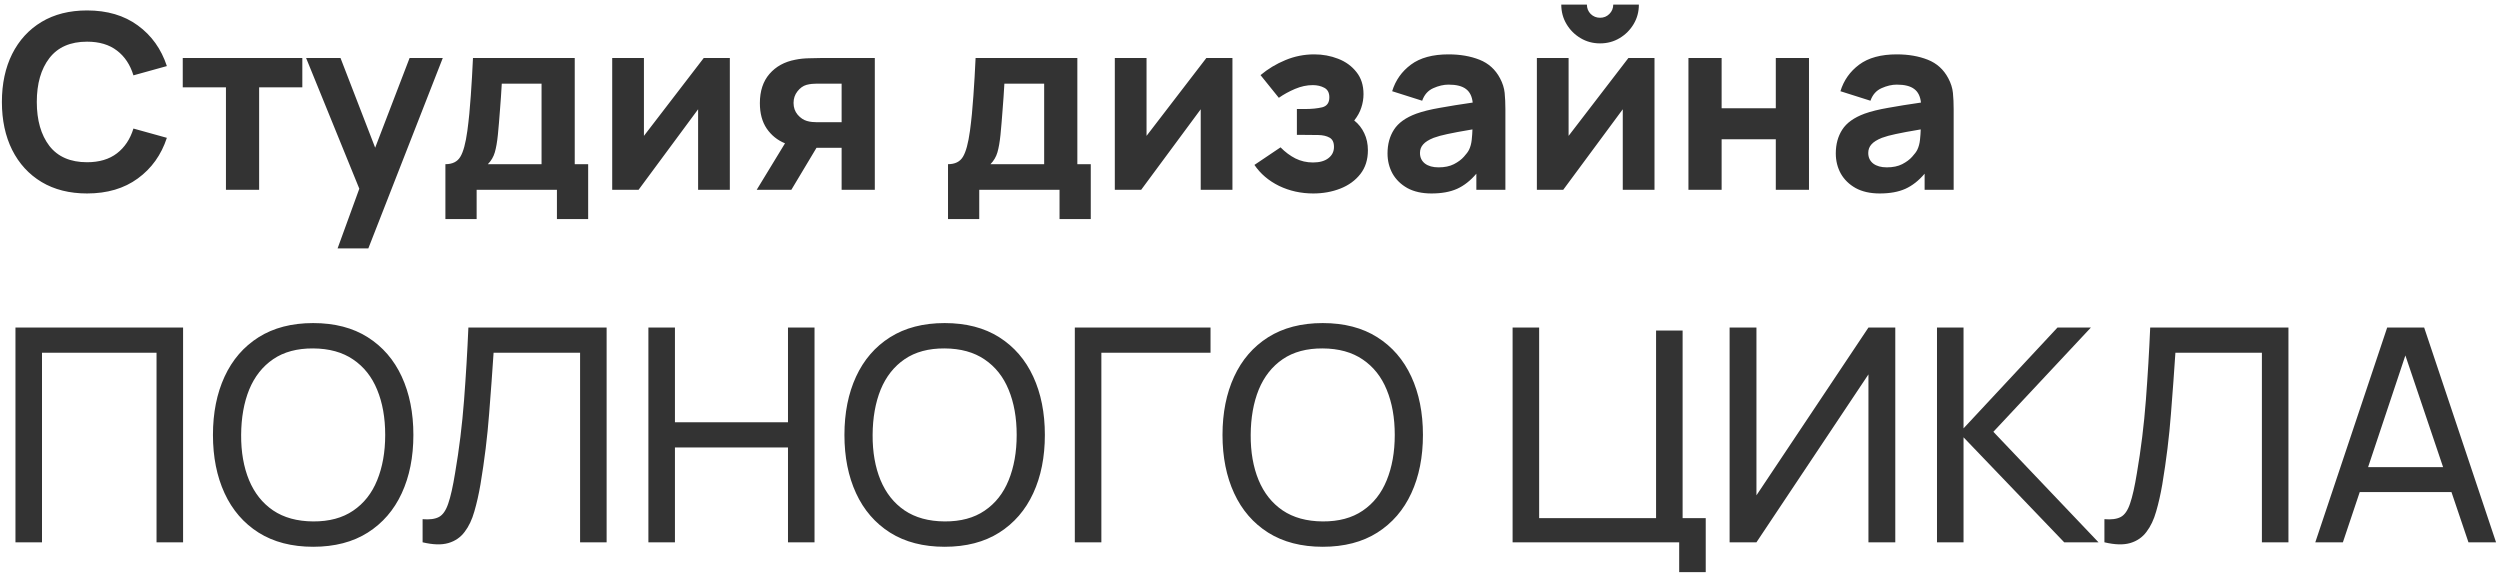 <svg width="461" height="106" viewBox="0 0 461 106" fill="none" xmlns="http://www.w3.org/2000/svg">
<path d="M16.055 35.675C19.775 35.675 22.895 34.752 25.415 32.907C27.95 31.062 29.735 28.565 30.77 25.415L24.605 23.705C24.005 25.655 22.992 27.177 21.567 28.273C20.142 29.367 18.305 29.915 16.055 29.915C12.98 29.915 10.662 28.91 9.102 26.9C7.558 24.875 6.785 22.175 6.785 18.8C6.785 15.425 7.558 12.732 9.102 10.723C10.662 8.697 12.98 7.685 16.055 7.685C18.305 7.685 20.142 8.232 21.567 9.328C22.992 10.408 24.005 11.93 24.605 13.895L30.77 12.185C29.735 9.035 27.95 6.537 25.415 4.692C22.895 2.848 19.775 1.925 16.055 1.925C12.815 1.925 10.018 2.63 7.662 4.04C5.322 5.45 3.515 7.423 2.24 9.957C0.98 12.492 0.35 15.44 0.35 18.8C0.35 22.16 0.98 25.108 2.24 27.642C3.515 30.177 5.322 32.15 7.662 33.56C10.018 34.97 12.815 35.675 16.055 35.675ZM41.664 35H47.784V16.1H55.749V10.7H33.699V16.1H41.664V35ZM62.252 45.8H67.922L81.647 10.7H75.527L69.182 27.238L62.792 10.7H56.447L66.257 34.797L62.252 45.8ZM82.132 40.4H87.892V35H102.697V40.4H108.457V30.275H105.982V10.7H87.217C87.112 13.055 86.977 15.38 86.812 17.675C86.662 19.955 86.452 22.1 86.182 24.11C85.867 26.42 85.432 28.025 84.877 28.925C84.337 29.825 83.422 30.275 82.132 30.275V40.4ZM89.962 30.275C90.577 29.645 91.005 28.918 91.245 28.093C91.485 27.267 91.672 26.195 91.807 24.875C91.942 23.495 92.07 21.988 92.19 20.352C92.325 18.703 92.437 17.06 92.527 15.425H99.862V30.275H89.962ZM134.581 10.7H129.766L118.741 25.055V10.7H112.891V35H117.751L128.731 20.15V35H134.581V10.7ZM139.535 35H145.925L150.56 27.26C150.695 27.26 150.823 27.26 150.943 27.26C151.063 27.26 151.175 27.26 151.28 27.26H155.195V35H161.315V10.7H151.28C150.725 10.7 150.013 10.715 149.143 10.745C148.288 10.76 147.455 10.85 146.645 11.015C144.665 11.39 143.083 12.26 141.898 13.625C140.713 14.99 140.12 16.79 140.12 19.025C140.12 20.9 140.54 22.46 141.38 23.705C142.235 24.95 143.36 25.858 144.755 26.427L139.535 35ZM150.605 22.535C150.365 22.535 150.08 22.52 149.75 22.49C149.435 22.46 149.12 22.4 148.805 22.31C148.175 22.13 147.605 21.747 147.095 21.163C146.585 20.562 146.33 19.835 146.33 18.98C146.33 18.17 146.57 17.457 147.05 16.843C147.53 16.227 148.085 15.83 148.715 15.65C149.06 15.56 149.39 15.5 149.705 15.47C150.035 15.44 150.335 15.425 150.605 15.425H155.195V22.535H150.605ZM174.813 40.4H180.573V35H195.378V40.4H201.138V30.275H198.663V10.7H179.898C179.793 13.055 179.658 15.38 179.493 17.675C179.343 19.955 179.133 22.1 178.863 24.11C178.548 26.42 178.113 28.025 177.558 28.925C177.018 29.825 176.103 30.275 174.813 30.275V40.4ZM182.643 30.275C183.258 29.645 183.685 28.918 183.925 28.093C184.165 27.267 184.353 26.195 184.488 24.875C184.623 23.495 184.75 21.988 184.87 20.352C185.005 18.703 185.118 17.06 185.208 15.425H192.543V30.275H182.643ZM227.262 10.7H222.447L211.422 25.055V10.7H205.572V35H210.432L221.412 20.15V35H227.262V10.7ZM242.161 35.675C243.961 35.675 245.626 35.375 247.156 34.775C248.686 34.175 249.916 33.282 250.846 32.097C251.776 30.913 252.241 29.45 252.241 27.71C252.241 26.54 252.016 25.49 251.566 24.56C251.131 23.63 250.516 22.85 249.721 22.22C250.336 21.44 250.771 20.645 251.026 19.835C251.296 19.025 251.431 18.2 251.431 17.36C251.431 15.725 250.996 14.367 250.126 13.287C249.271 12.193 248.146 11.375 246.751 10.835C245.371 10.295 243.901 10.025 242.341 10.025C240.496 10.025 238.726 10.377 237.031 11.082C235.351 11.773 233.821 12.695 232.441 13.85L235.816 18.035C236.716 17.405 237.714 16.858 238.809 16.392C239.904 15.928 240.991 15.695 242.071 15.695C242.881 15.695 243.594 15.86 244.209 16.19C244.824 16.52 245.131 17.105 245.131 17.945C245.131 18.95 244.689 19.565 243.804 19.79C242.919 20 241.846 20.105 240.586 20.105H239.146V24.875H240.586C241.426 24.875 242.259 24.883 243.084 24.898C243.924 24.913 244.614 25.07 245.154 25.37C245.709 25.67 245.986 26.24 245.986 27.08C245.986 27.95 245.641 28.648 244.951 29.172C244.276 29.698 243.331 29.96 242.116 29.96C240.946 29.96 239.866 29.712 238.876 29.218C237.901 28.723 236.986 28.04 236.131 27.17L231.316 30.41C232.426 32.045 233.941 33.335 235.861 34.28C237.796 35.21 239.896 35.675 242.161 35.675ZM263.959 35.675C265.834 35.675 267.409 35.39 268.684 34.82C269.974 34.235 271.159 33.305 272.239 32.03V35H277.594V20.15C277.594 19.04 277.549 18.035 277.459 17.135C277.369 16.235 277.084 15.335 276.604 14.435C275.749 12.815 274.489 11.675 272.824 11.015C271.159 10.355 269.254 10.025 267.109 10.025C264.184 10.025 261.874 10.655 260.179 11.915C258.484 13.175 257.329 14.81 256.714 16.82L262.249 18.575C262.639 17.465 263.321 16.692 264.296 16.258C265.271 15.822 266.209 15.605 267.109 15.605C268.549 15.605 269.621 15.875 270.326 16.415C271.031 16.94 271.444 17.773 271.564 18.913C269.284 19.242 267.274 19.565 265.534 19.88C263.794 20.18 262.339 20.54 261.169 20.96C259.219 21.68 257.846 22.663 257.051 23.907C256.256 25.137 255.859 26.6 255.859 28.295C255.859 29.645 256.166 30.883 256.781 32.008C257.411 33.117 258.326 34.01 259.526 34.685C260.741 35.345 262.219 35.675 263.959 35.675ZM265.264 30.86C264.214 30.86 263.381 30.628 262.766 30.163C262.151 29.683 261.844 29.03 261.844 28.205C261.844 27.59 262.039 27.065 262.429 26.63C262.819 26.18 263.464 25.775 264.364 25.415C265.054 25.16 265.901 24.927 266.906 24.718C267.926 24.492 269.464 24.207 271.519 23.863C271.504 24.448 271.459 25.093 271.384 25.797C271.309 26.488 271.144 27.095 270.889 27.62C270.724 27.965 270.409 28.392 269.944 28.902C269.494 29.413 268.879 29.87 268.099 30.275C267.334 30.665 266.389 30.86 265.264 30.86ZM295.054 8C296.374 8 297.574 7.678 298.654 7.032C299.734 6.388 300.596 5.525 301.241 4.445C301.886 3.365 302.209 2.165 302.209 0.845H297.484C297.484 1.52 297.244 2.098 296.764 2.578C296.299 3.042 295.729 3.275 295.054 3.275C294.379 3.275 293.801 3.042 293.321 2.578C292.856 2.098 292.624 1.52 292.624 0.845H287.899C287.899 2.165 288.221 3.365 288.866 4.445C289.511 5.525 290.374 6.388 291.454 7.032C292.534 7.678 293.734 8 295.054 8ZM305.089 10.7H300.274L289.249 25.055V10.7H283.399V35H288.259L299.239 20.15V35H305.089V10.7ZM311.348 35H317.468V25.685H327.458V35H333.578V10.7H327.458V19.97H317.468V10.7H311.348V35ZM346.62 35.675C348.495 35.675 350.07 35.39 351.345 34.82C352.635 34.235 353.82 33.305 354.9 32.03V35H360.255V20.15C360.255 19.04 360.21 18.035 360.12 17.135C360.03 16.235 359.745 15.335 359.265 14.435C358.41 12.815 357.15 11.675 355.485 11.015C353.82 10.355 351.915 10.025 349.77 10.025C346.845 10.025 344.535 10.655 342.84 11.915C341.145 13.175 339.99 14.81 339.375 16.82L344.91 18.575C345.3 17.465 345.982 16.692 346.957 16.258C347.932 15.822 348.87 15.605 349.77 15.605C351.21 15.605 352.282 15.875 352.987 16.415C353.692 16.94 354.105 17.773 354.225 18.913C351.945 19.242 349.935 19.565 348.195 19.88C346.455 20.18 345 20.54 343.83 20.96C341.88 21.68 340.507 22.663 339.712 23.907C338.917 25.137 338.52 26.6 338.52 28.295C338.52 29.645 338.827 30.883 339.442 32.008C340.072 33.117 340.987 34.01 342.187 34.685C343.402 35.345 344.88 35.675 346.62 35.675ZM347.925 30.86C346.875 30.86 346.042 30.628 345.427 30.163C344.812 29.683 344.505 29.03 344.505 28.205C344.505 27.59 344.7 27.065 345.09 26.63C345.48 26.18 346.125 25.775 347.025 25.415C347.715 25.16 348.562 24.927 349.567 24.718C350.587 24.492 352.125 24.207 354.18 23.863C354.165 24.448 354.12 25.093 354.045 25.797C353.97 26.488 353.805 27.095 353.55 27.62C353.385 27.965 353.07 28.392 352.605 28.902C352.155 29.413 351.54 29.87 350.76 30.275C349.995 30.665 349.05 30.86 347.925 30.86ZM2.85 100H7.745V65.047H28.865V100H33.76V60.4H2.85V100ZM57.748 100.825C61.708 100.825 65.063 99.954 67.813 98.213C70.563 96.471 72.653 94.051 74.083 90.953C75.513 87.854 76.228 84.27 76.228 80.2C76.228 76.13 75.513 72.546 74.083 69.448C72.653 66.349 70.563 63.929 67.813 62.188C65.063 60.446 61.708 59.575 57.748 59.575C53.806 59.575 50.452 60.446 47.683 62.188C44.933 63.929 42.843 66.349 41.413 69.448C39.983 72.546 39.268 76.13 39.268 80.2C39.268 84.27 39.983 87.854 41.413 90.953C42.843 94.051 44.933 96.471 47.683 98.213C50.452 99.954 53.806 100.825 57.748 100.825ZM57.748 96.15C54.797 96.132 52.331 95.453 50.351 94.115C48.389 92.777 46.913 90.916 45.923 88.532C44.933 86.131 44.447 83.353 44.466 80.2C44.484 77.028 44.979 74.242 45.951 71.84C46.941 69.438 48.416 67.568 50.378 66.23C52.34 64.892 54.797 64.232 57.748 64.25C60.7 64.268 63.157 64.947 65.118 66.285C67.098 67.623 68.574 69.484 69.546 71.868C70.536 74.251 71.031 77.028 71.031 80.2C71.031 83.353 70.536 86.14 69.546 88.56C68.574 90.962 67.098 92.832 65.118 94.17C63.157 95.508 60.7 96.168 57.748 96.15ZM77.927 100C79.852 100.458 81.438 100.504 82.685 100.138C83.931 99.771 84.93 99.083 85.682 98.075C86.452 97.067 87.048 95.811 87.47 94.308C87.91 92.804 88.285 91.145 88.597 89.33C89.349 84.82 89.88 80.493 90.192 76.35C90.522 72.188 90.797 68.421 91.017 65.047H106.967V100H111.862V60.4H86.37C86.186 64.745 85.921 69.209 85.572 73.793C85.224 78.358 84.674 82.831 83.922 87.213C83.519 89.706 83.097 91.585 82.657 92.85C82.236 94.115 81.667 94.94 80.952 95.325C80.237 95.71 79.229 95.847 77.927 95.737V100ZM119.564 100H124.459V82.51H145.304V100H150.199V60.4H145.304V77.862H124.459V60.4H119.564V100ZM174.193 100.825C178.153 100.825 181.508 99.954 184.258 98.213C187.008 96.471 189.098 94.051 190.528 90.953C191.958 87.854 192.673 84.27 192.673 80.2C192.673 76.13 191.958 72.546 190.528 69.448C189.098 66.349 187.008 63.929 184.258 62.188C181.508 60.446 178.153 59.575 174.193 59.575C170.252 59.575 166.897 60.446 164.128 62.188C161.378 63.929 159.288 66.349 157.858 69.448C156.428 72.546 155.713 76.13 155.713 80.2C155.713 84.27 156.428 87.854 157.858 90.953C159.288 94.051 161.378 96.471 164.128 98.213C166.897 99.954 170.252 100.825 174.193 100.825ZM174.193 96.15C171.242 96.132 168.776 95.453 166.796 94.115C164.834 92.777 163.358 90.916 162.368 88.532C161.378 86.131 160.893 83.353 160.911 80.2C160.929 77.028 161.424 74.242 162.396 71.84C163.386 69.438 164.862 67.568 166.823 66.23C168.785 64.892 171.242 64.232 174.193 64.25C177.145 64.268 179.602 64.947 181.563 66.285C183.543 67.623 185.019 69.484 185.991 71.868C186.981 74.251 187.476 77.028 187.476 80.2C187.476 83.353 186.981 86.14 185.991 88.56C185.019 90.962 183.543 92.832 181.563 94.17C179.602 95.508 177.145 96.168 174.193 96.15ZM198.197 100H203.092V65.047H223.222V60.4H198.197V100ZM243.91 100.825C247.87 100.825 251.225 99.954 253.975 98.213C256.725 96.471 258.815 94.051 260.245 90.953C261.675 87.854 262.39 84.27 262.39 80.2C262.39 76.13 261.675 72.546 260.245 69.448C258.815 66.349 256.725 63.929 253.975 62.188C251.225 60.446 247.87 59.575 243.91 59.575C239.969 59.575 236.614 60.446 233.845 62.188C231.095 63.929 229.005 66.349 227.575 69.448C226.145 72.546 225.43 76.13 225.43 80.2C225.43 84.27 226.145 87.854 227.575 90.953C229.005 94.051 231.095 96.471 233.845 98.213C236.614 99.954 239.969 100.825 243.91 100.825ZM243.91 96.15C240.959 96.132 238.493 95.453 236.513 94.115C234.551 92.777 233.075 90.916 232.085 88.532C231.095 86.131 230.609 83.353 230.628 80.2C230.646 77.028 231.141 74.242 232.113 71.84C233.103 69.438 234.579 67.568 236.54 66.23C238.502 64.892 240.959 64.232 243.91 64.25C246.862 64.268 249.319 64.947 251.28 66.285C253.26 67.623 254.736 69.484 255.708 71.868C256.698 74.251 257.193 77.028 257.193 80.2C257.193 83.353 256.698 86.14 255.708 88.56C254.736 90.962 253.26 92.832 251.28 94.17C249.319 95.508 246.862 96.168 243.91 96.15ZM309.642 105.5H314.537V95.545H310.274V60.95H305.379V95.545H283.819V60.4H278.924V100H309.642V105.5ZM349.491 100H344.541V69.035L323.889 100H318.939V60.4H323.889V91.338L344.541 60.4H349.491V100ZM357.181 100H362.076V80.64L380.639 100H386.964L367.576 79.623L385.561 60.4H379.401L362.076 78.99V60.4H357.181V100ZM388.054 100C389.979 100.458 391.565 100.504 392.812 100.138C394.058 99.771 395.057 99.083 395.809 98.075C396.579 97.067 397.175 95.811 397.597 94.308C398.037 92.804 398.412 91.145 398.724 89.33C399.476 84.82 400.007 80.493 400.319 76.35C400.649 72.188 400.924 68.421 401.144 65.047H417.094V100H421.989V60.4H396.497C396.313 64.745 396.047 69.209 395.699 73.793C395.351 78.358 394.801 82.831 394.049 87.213C393.646 89.706 393.224 91.585 392.784 92.85C392.362 94.115 391.794 94.94 391.079 95.325C390.364 95.71 389.356 95.847 388.054 95.737V100ZM426.941 100H432.028L435.136 90.733H452.048L455.183 100H460.271L447.016 60.4H440.196L426.941 100ZM436.676 86.14L443.551 65.543L450.508 86.14H436.676Z" fill="#333333"/>
</svg>
